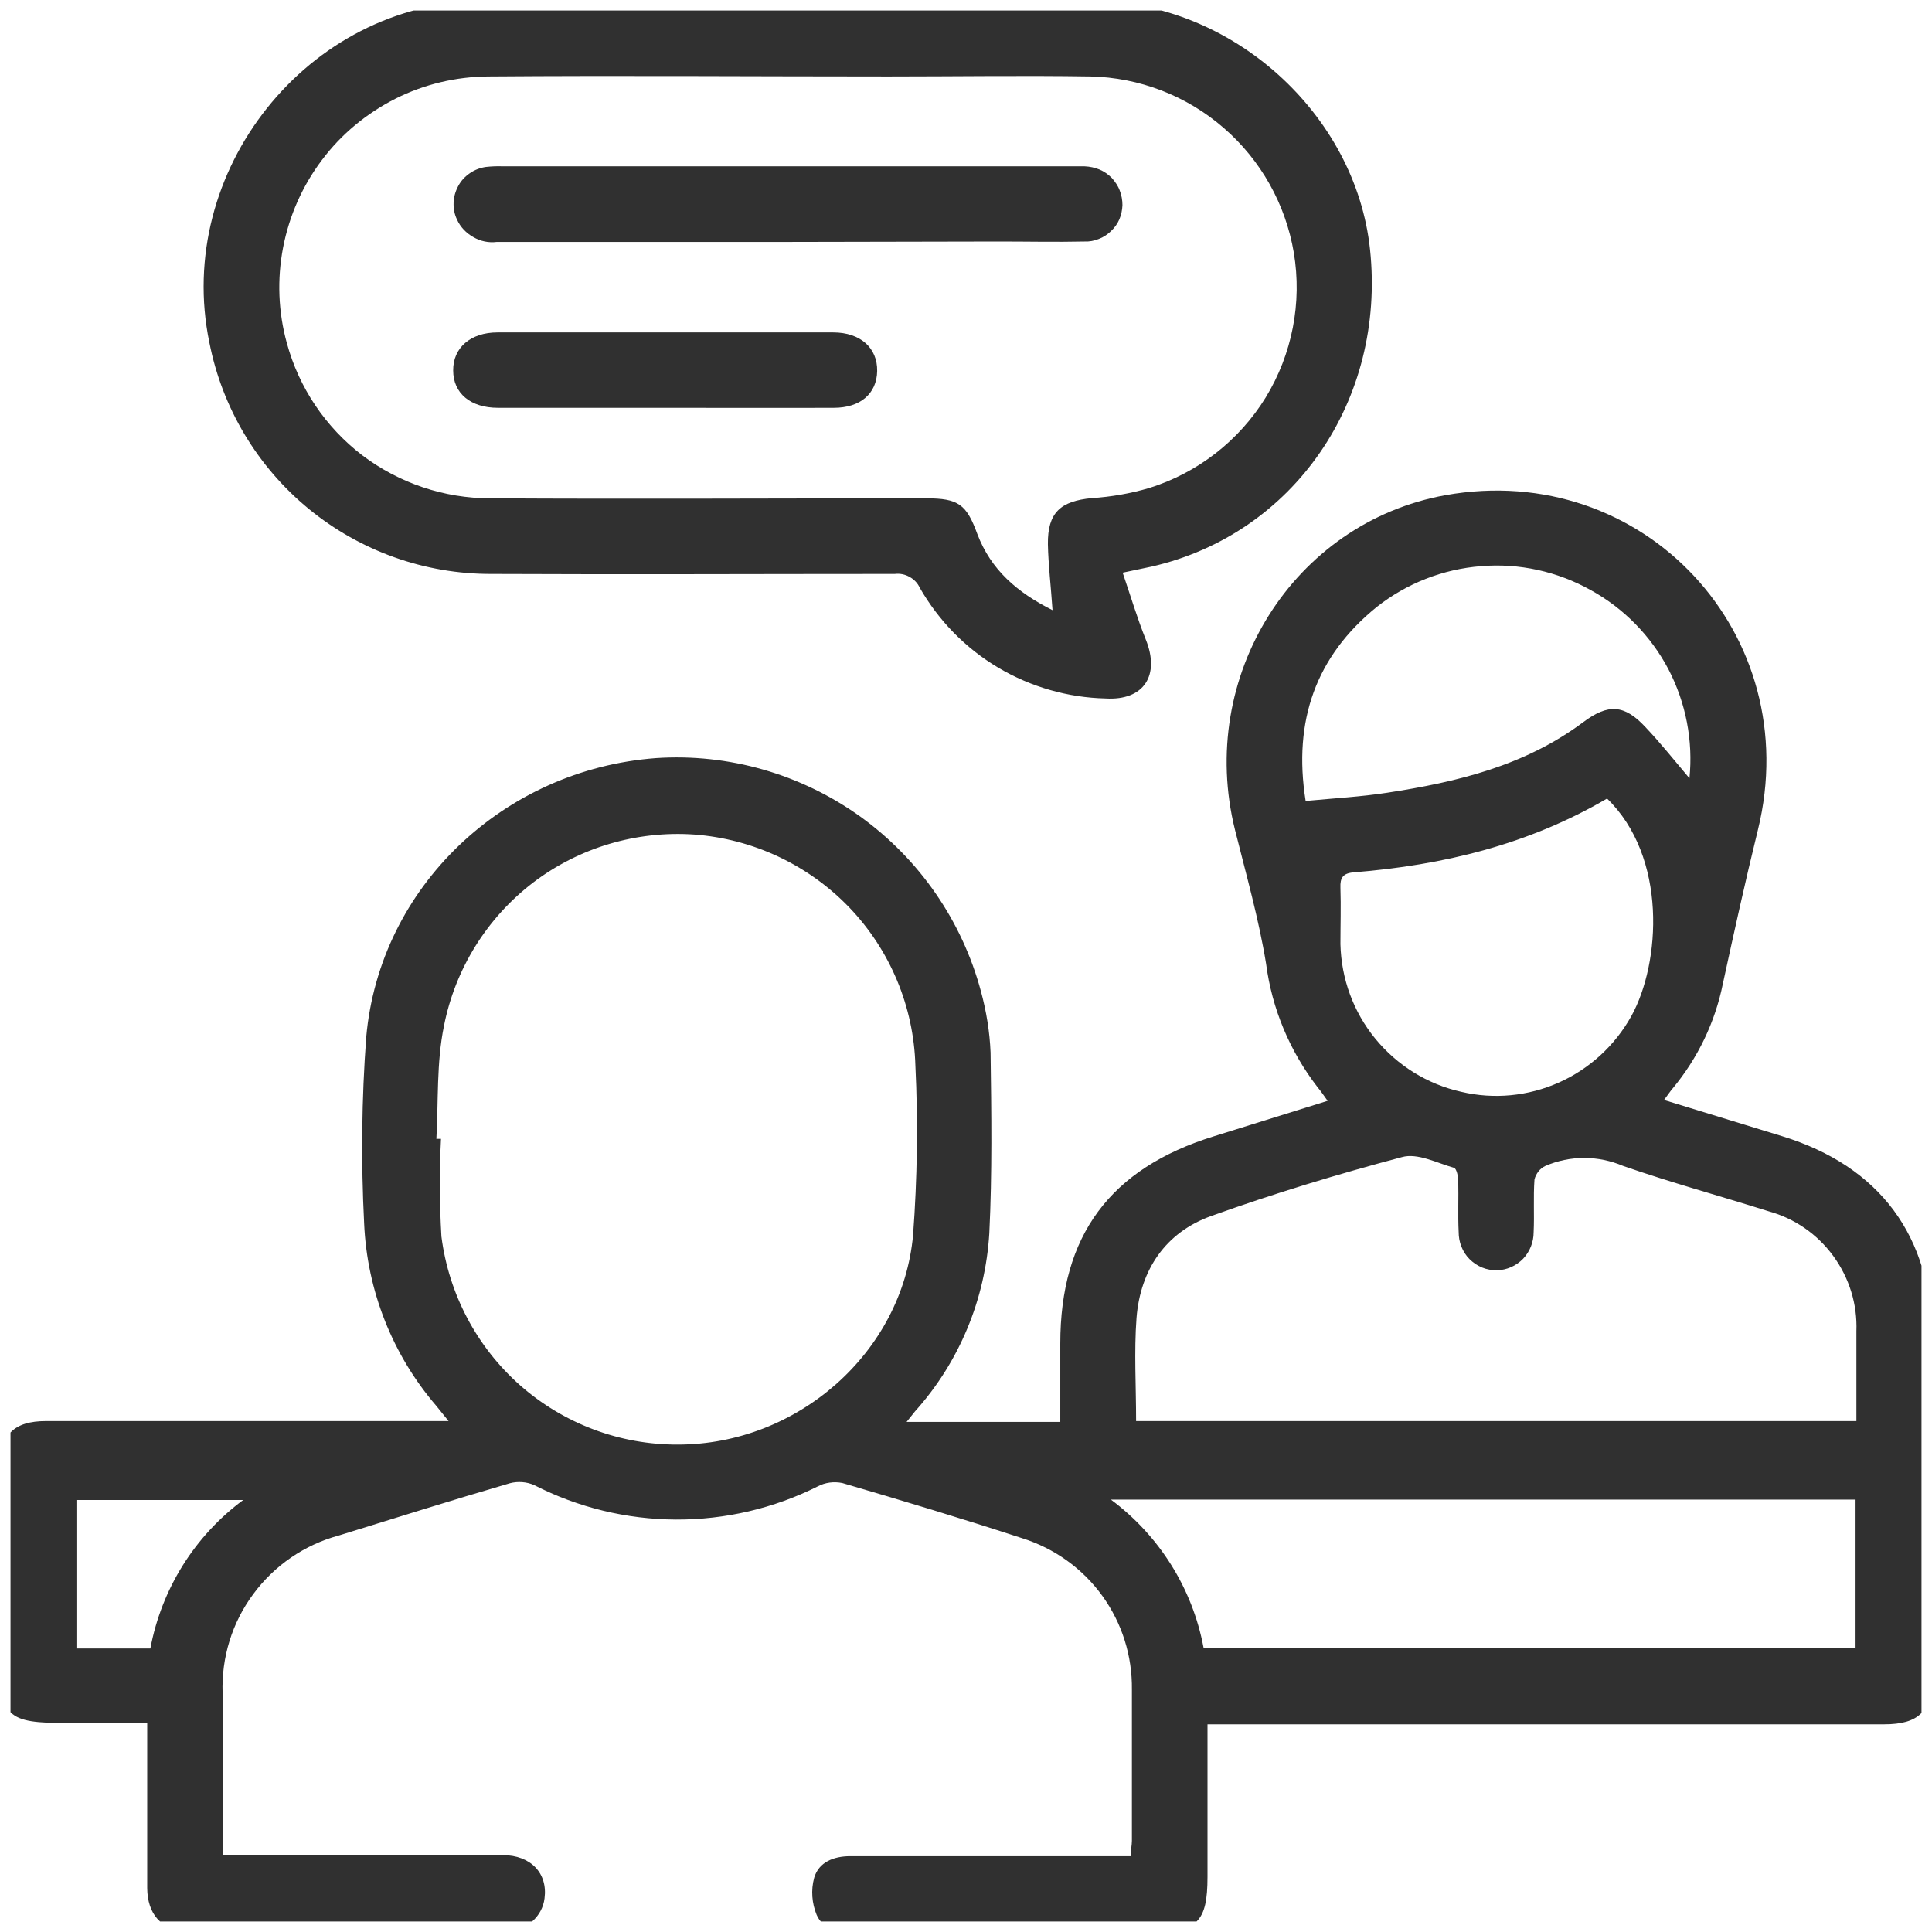 <svg width="92" height="92" viewBox="0 0 92 92" fill="none" xmlns="http://www.w3.org/2000/svg" xmlns:xlink="http://www.w3.org/1999/xlink">
	<desc>
			Created with Pixso.
	</desc>
	<defs>
		<clipPath id="clip3_2199">
			<rect id="Frame" rx="0" width="91" height="91" transform="translate(0.5 0.5)" fill="white" fill-opacity="0"/>
		</clipPath>
	</defs>
	<rect id="Frame" rx="0" width="91" height="91" transform="translate(0.5 0.5)" fill="#FFFFFF" fill-opacity="0"/>
	<g clip-path="url(#clip3_2199)">
		<path id="Vector" d="M57.5 82.12L57.5 89.37C57.5 91.52 57.02 92 54.85 92C50.12 92 45.39 92 40.66 92C39.92 92 39.19 91.87 38.89 91.19C38.66 90.63 38.61 90.01 38.77 89.42C38.99 88.67 39.7 88.39 40.49 88.39L53.84 88.39C53.84 88.12 53.9 87.87 53.9 87.66C53.9 85.27 53.9 82.87 53.9 80.46C53.92 78.85 53.43 77.29 52.49 75.99C51.55 74.69 50.21 73.73 48.68 73.25C45.84 72.32 42.98 71.46 40.11 70.62C39.71 70.54 39.3 70.59 38.94 70.78C36.85 71.83 34.53 72.37 32.19 72.36C29.84 72.35 27.53 71.79 25.44 70.72C25.08 70.56 24.66 70.53 24.28 70.63C21.55 71.43 18.84 72.28 16.13 73.12C14.5 73.56 13.06 74.55 12.06 75.91C11.05 77.27 10.54 78.93 10.6 80.63C10.6 83.16 10.6 85.7 10.6 88.34L11.63 88.34C15.74 88.34 19.83 88.34 23.94 88.34C25.28 88.34 26.09 89.21 25.93 90.4C25.88 90.82 25.67 91.21 25.35 91.49C25.03 91.77 24.62 91.92 24.19 91.91C19.07 91.93 13.95 91.93 8.83 91.91C7.68 91.91 7.02 91.14 7.01 89.91C7.01 87.34 7.01 84.77 7.01 82.05L3.25 82.05C0.28 82.05 0.01 81.78 0.01 78.84C0.01 75.9 0.01 72.85 0.01 69.86C0.01 68.32 0.66 67.67 2.19 67.67L21.36 67.67L20.78 66.95C18.69 64.52 17.48 61.46 17.34 58.26C17.19 55.3 17.22 52.33 17.44 49.38C18.08 42.22 23.99 36.64 31.24 36.1C34.7 35.87 38.14 36.86 40.96 38.88C43.78 40.91 45.81 43.85 46.71 47.2C46.97 48.16 47.13 49.13 47.17 50.12C47.21 52.99 47.25 55.87 47.11 58.73C46.92 61.87 45.68 64.86 43.58 67.2L43.17 67.71L50.49 67.71L50.49 63.98C50.49 58.84 52.86 55.64 57.8 54.11L63.22 52.42C63.04 52.17 62.9 51.96 62.74 51.77C61.42 50.06 60.57 48.04 60.29 45.89C59.94 43.75 59.34 41.64 58.81 39.52C56.99 32.21 61.59 24.89 68.83 23.58C78.26 21.89 86 30.21 83.71 39.52C83.11 41.96 82.57 44.41 82.04 46.85C81.67 48.68 80.85 50.38 79.66 51.82C79.53 51.97 79.42 52.14 79.24 52.38L84.85 54.1C89.52 55.53 92 58.88 92 63.76L92 79.83C92 81.49 91.37 82.11 89.72 82.11L57.5 82.11L57.5 82.12ZM20.78 54.23L21 54.23C20.92 55.78 20.93 57.33 21.02 58.88C21.37 61.62 22.7 64.14 24.77 65.97C26.85 67.8 29.52 68.8 32.28 68.79C37.97 68.79 42.97 64.42 43.48 58.81C43.68 56.13 43.72 53.43 43.59 50.74C43.51 47.93 42.39 45.25 40.45 43.22C38.5 41.19 35.87 39.95 33.06 39.74C30.31 39.55 27.57 40.36 25.37 42.04C23.18 43.72 21.67 46.15 21.14 48.86C20.78 50.61 20.88 52.44 20.78 54.23ZM54.11 67.67L88.4 67.67C88.4 66.2 88.4 64.8 88.4 63.39C88.45 62.11 88.06 60.85 87.3 59.81C86.54 58.77 85.46 58.02 84.22 57.68C81.91 56.95 79.59 56.32 77.29 55.52C76.7 55.27 76.07 55.14 75.44 55.14C74.8 55.14 74.17 55.27 73.59 55.52C73.46 55.58 73.35 55.67 73.26 55.78C73.17 55.9 73.1 56.03 73.07 56.17C73.01 57 73.07 57.84 73.03 58.68C73.03 59.15 72.85 59.6 72.53 59.94C72.2 60.28 71.75 60.48 71.28 60.49C71.04 60.49 70.8 60.45 70.58 60.36C70.36 60.27 70.15 60.13 69.98 59.96C69.81 59.79 69.68 59.59 69.59 59.36C69.5 59.14 69.46 58.9 69.46 58.66C69.42 57.86 69.46 57.04 69.44 56.24C69.44 56.02 69.36 55.65 69.24 55.61C68.42 55.38 67.5 54.89 66.76 55.1C63.71 55.91 60.67 56.83 57.69 57.9C55.5 58.68 54.3 60.47 54.12 62.76C54 64.37 54.1 65.99 54.1 67.67L54.11 67.67ZM57.33 78.48L88.36 78.48L88.36 71.41L52.9 71.41C55.2 73.12 56.78 75.63 57.31 78.45L57.33 78.48ZM76.52 38.03C72.78 40.22 68.71 41.2 64.47 41.54C63.95 41.58 63.81 41.8 63.83 42.27C63.86 43.17 63.83 44.07 63.83 44.96C63.87 46.61 64.45 48.19 65.49 49.46C66.54 50.74 67.97 51.63 69.58 51.99C71.14 52.36 72.77 52.2 74.23 51.55C75.69 50.9 76.9 49.79 77.68 48.39C79.08 45.87 79.41 40.8 76.51 38.01L76.52 38.03ZM62.18 38.14C63.57 38.01 64.82 37.94 66.05 37.75C69.39 37.24 72.62 36.46 75.39 34.39C76.58 33.5 77.35 33.54 78.36 34.63C79.08 35.39 79.74 36.22 80.45 37.06C80.63 35.27 80.28 33.47 79.45 31.87C78.61 30.28 77.33 28.97 75.75 28.1C74.16 27.21 72.34 26.81 70.53 26.96C68.71 27.1 66.98 27.78 65.55 28.91C62.67 31.25 61.57 34.31 62.17 38.12L62.18 38.14ZM7.16 78.5C7.69 75.67 9.27 73.14 11.58 71.43L3.64 71.43L3.64 78.5L7.16 78.5Z" fill="#303030" fill-opacity="1" fill-rule="nonzero"/>
		<path id="Vector" d="M53.46 27.27C53.84 28.38 54.15 29.43 54.56 30.45C55.25 32.15 54.48 33.37 52.65 33.26C50.85 33.22 49.08 32.71 47.53 31.79C45.98 30.87 44.7 29.56 43.8 27.99C43.7 27.77 43.53 27.59 43.31 27.47C43.1 27.35 42.85 27.3 42.61 27.33C36.2 27.33 29.8 27.36 23.4 27.33C20.23 27.34 17.15 26.24 14.7 24.23C12.25 22.22 10.58 19.42 9.97 16.31C8.28 8.17 14.64 0.12 22.96 0.05C32.66 -0.03 42.35 -0.01 52.05 0.05C58.68 0.09 64.56 5.43 65.24 11.88C66 19.06 61.61 25.43 54.84 26.98L53.46 27.27ZM50.12 29.05C50.04 27.88 49.92 26.89 49.9 25.92C49.88 24.4 50.51 23.86 51.99 23.72C52.92 23.66 53.83 23.5 54.72 23.24C57.03 22.52 59 20.99 60.27 18.93C61.53 16.87 62.01 14.42 61.61 12.03C61.22 9.72 60.04 7.62 58.27 6.09C56.51 4.56 54.26 3.69 51.92 3.64C48.71 3.59 45.51 3.64 42.3 3.64C35.96 3.64 29.61 3.59 23.26 3.64C21.72 3.65 20.2 4.01 18.83 4.7C17.45 5.4 16.25 6.39 15.33 7.62C14.4 8.85 13.77 10.28 13.48 11.79C13.19 13.3 13.25 14.86 13.66 16.34C14.24 18.47 15.5 20.34 17.25 21.68C19.01 23.01 21.15 23.73 23.35 23.73C30.27 23.77 37.18 23.73 44.1 23.73C45.64 23.73 46.02 24.01 46.54 25.43C47.19 27.14 48.44 28.21 50.11 29.05L50.12 29.05Z" fill="#303030" fill-opacity="1" fill-rule="nonzero"/>
		<path id="Vector" d="M37.56 11.52C32.92 11.52 28.29 11.52 23.66 11.52C23.27 11.57 22.88 11.49 22.54 11.29C22.2 11.1 21.92 10.81 21.76 10.45C21.64 10.2 21.59 9.93 21.6 9.65C21.61 9.37 21.69 9.1 21.82 8.86C21.95 8.61 22.14 8.41 22.37 8.25C22.6 8.09 22.86 7.99 23.14 7.95C23.41 7.92 23.68 7.91 23.95 7.92L51.14 7.92C51.32 7.92 51.5 7.92 51.65 7.92C51.89 7.93 52.13 7.98 52.35 8.07C52.57 8.16 52.77 8.3 52.94 8.47C53.1 8.65 53.24 8.85 53.32 9.07C53.41 9.3 53.45 9.54 53.45 9.77C53.44 10.01 53.39 10.24 53.3 10.45C53.21 10.66 53.07 10.85 52.9 11.01C52.73 11.17 52.54 11.3 52.32 11.38C52.1 11.47 51.87 11.51 51.64 11.5C50.29 11.53 48.95 11.5 47.6 11.5L37.56 11.52Z" fill="#303030" fill-opacity="1" fill-rule="nonzero"/>
		<path id="Vector" d="M31.62 19.42L23.71 19.42C22.41 19.42 21.58 18.73 21.58 17.64C21.57 16.56 22.41 15.83 23.69 15.83L39.68 15.83C40.97 15.83 41.79 16.57 41.77 17.67C41.75 18.76 40.95 19.42 39.71 19.42C37.01 19.43 34.32 19.42 31.62 19.42Z" fill="#303030" fill-opacity="1" fill-rule="nonzero"/>
	</g>
</svg>
